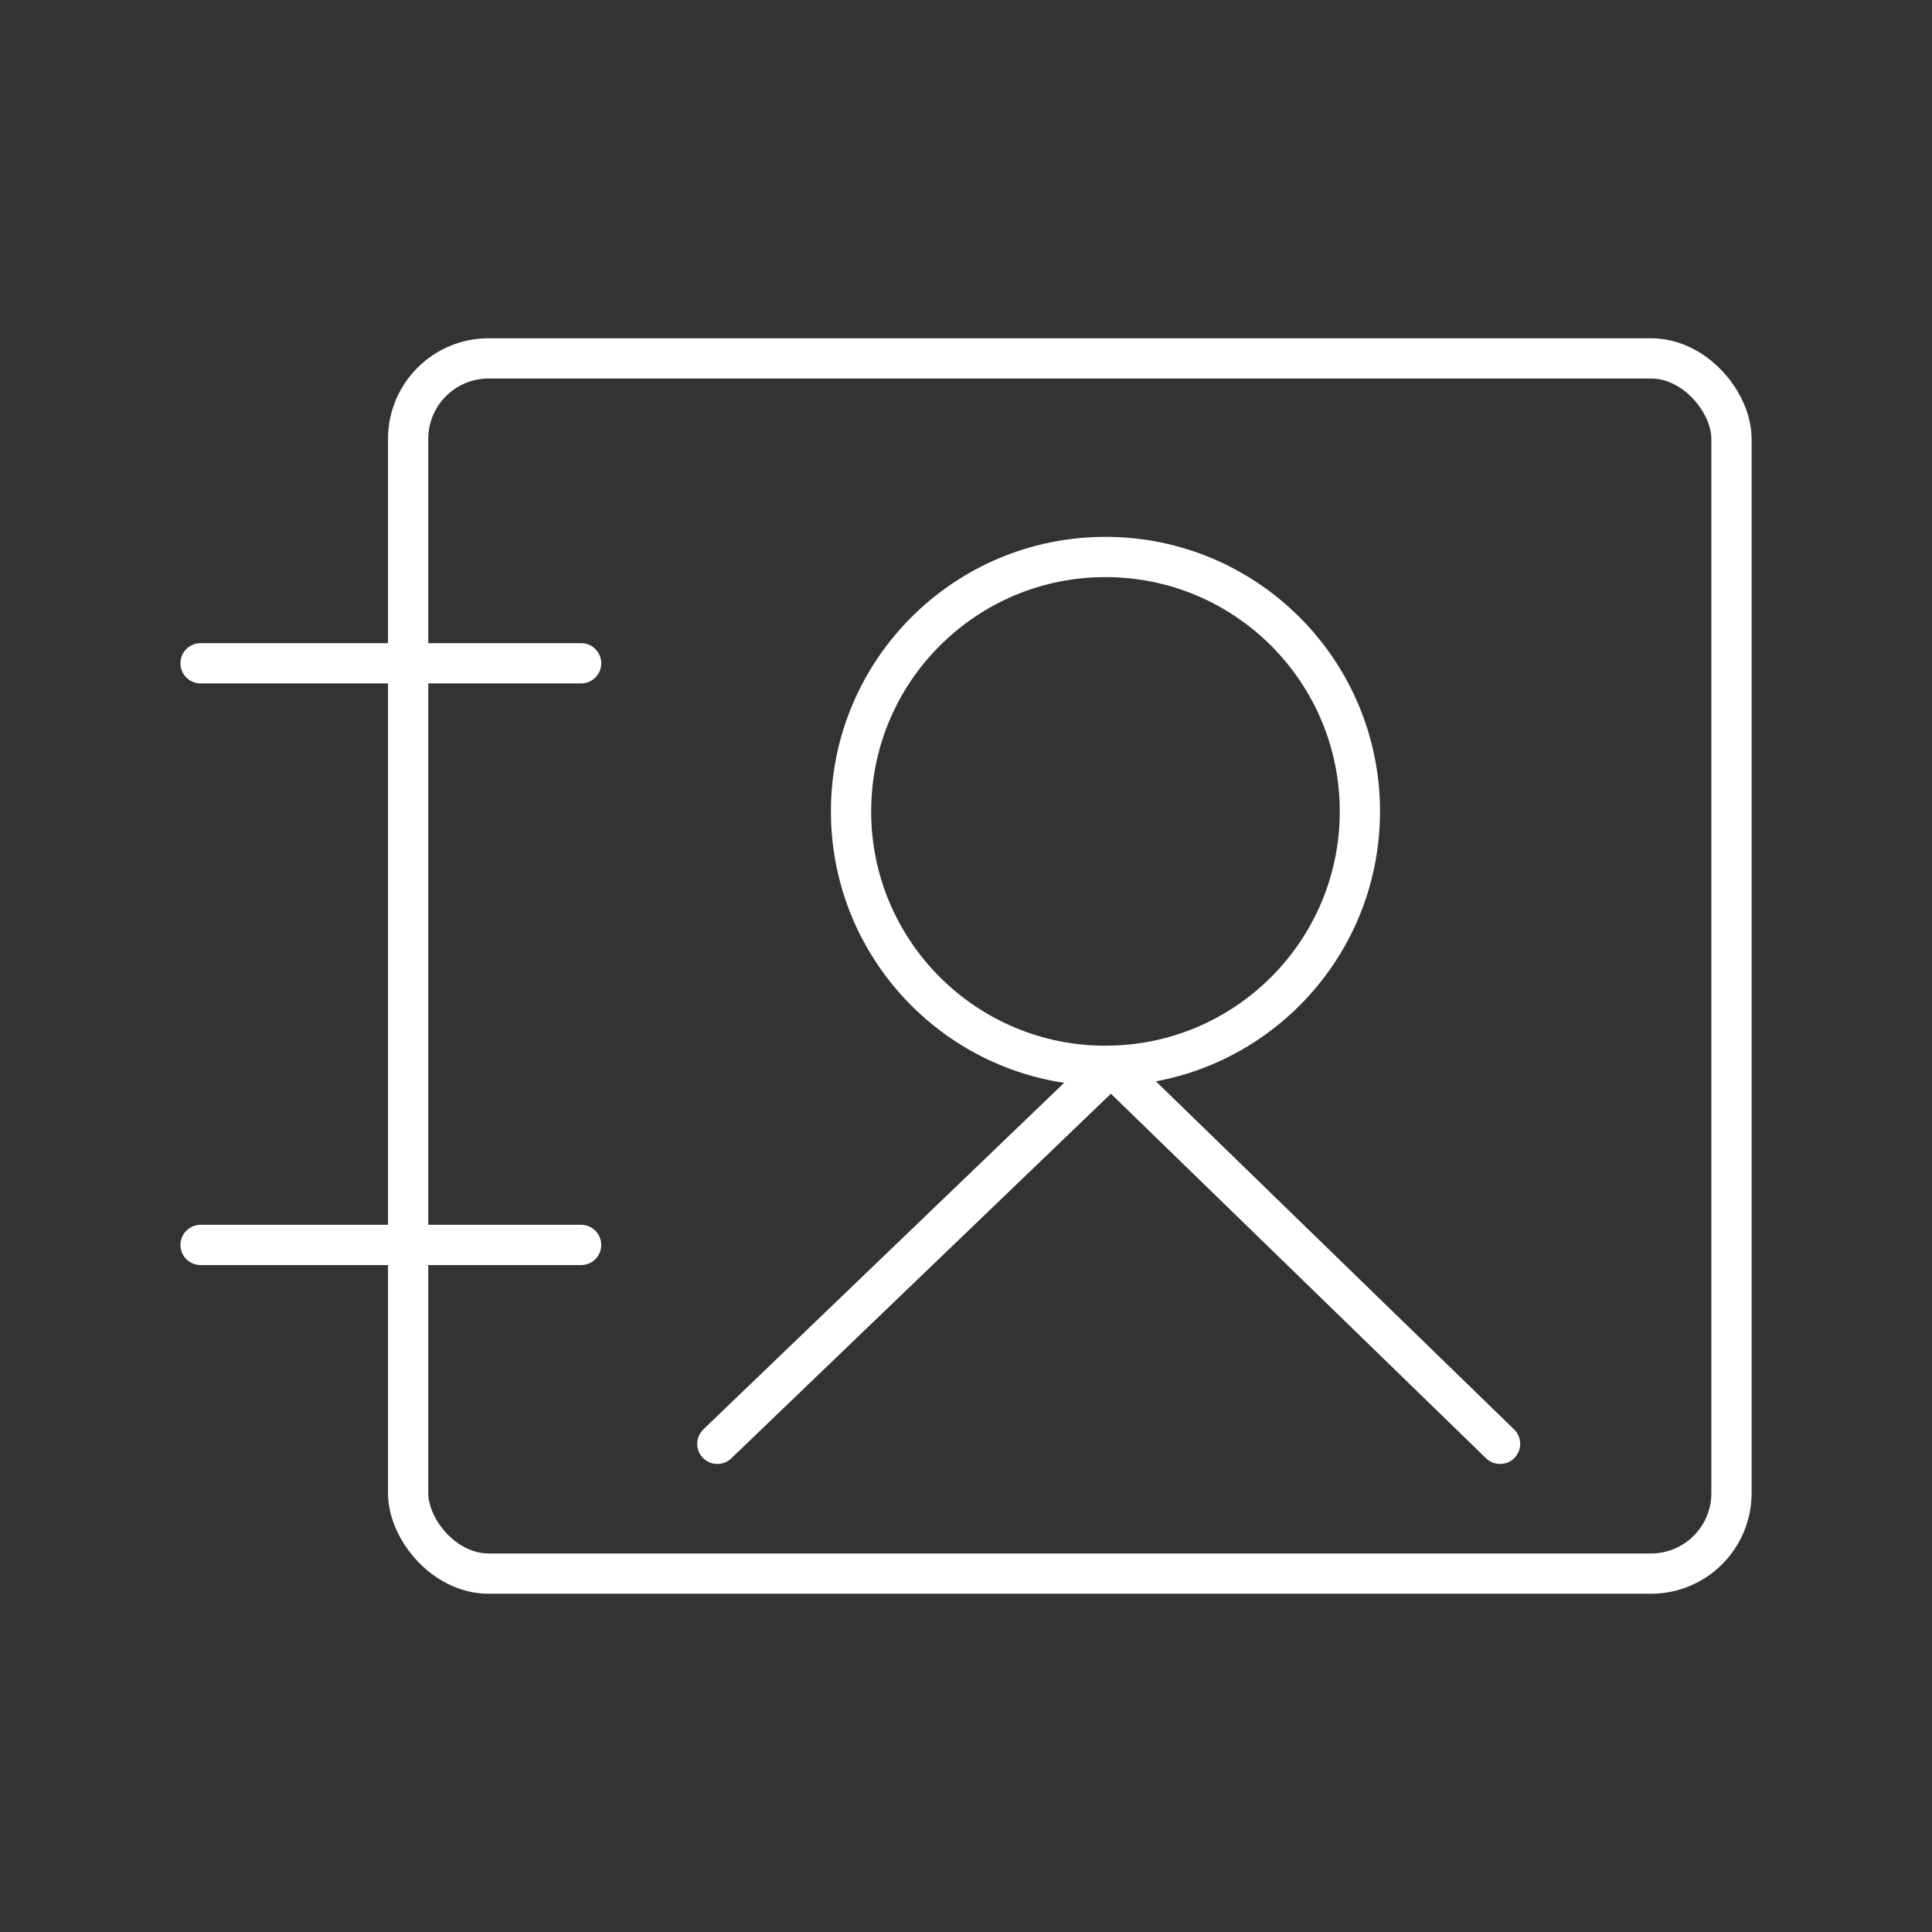 <?xml version="1.0" encoding="UTF-8"?>
<svg version="1.1" viewBox="0 0 48 48" xmlns="http://www.w3.org/2000/svg">
    <rect x="0" y="0" width="48" height="48" fill="#333333" stroke="none"/>
    <defs>
        <style>.a{fill:none;stroke:#fff;stroke-linecap:round;stroke-linejoin:round;}</style>
    </defs>
    <rect x="10.14" y="8.904" width="32.878" height="30.192" rx="2" ry="2" fill="none" stroke="#fff" stroke-linecap="round" stroke-linejoin="round" style="paint-order:markers fill stroke"/>
    <path d="m4.983 16.479h9.455" fill="none" stop-color="#000000" stroke="#fff" stroke-linecap="round" stroke-linejoin="round" style="-inkscape-stroke:none;font-variation-settings:normal"/>
    <path d="m4.983 30.93h9.455" fill="none" stop-color="#000000" stroke="#fff" stroke-linecap="round" stroke-linejoin="round" style="-inkscape-stroke:none;font-variation-settings:normal"/>
    <circle cx="27.465" cy="20.159" r="6.321" fill="none" stroke="#fff" stroke-linecap="round" stroke-linejoin="round" style="paint-order:markers fill stroke"/>
    <path d="m37.269 35.872-9.667-9.394-9.78 9.394" fill="none" stop-color="#000000" stroke="#fff" stroke-linecap="round" stroke-linejoin="round" style="-inkscape-stroke:none;font-variation-settings:normal"/>
</svg>

